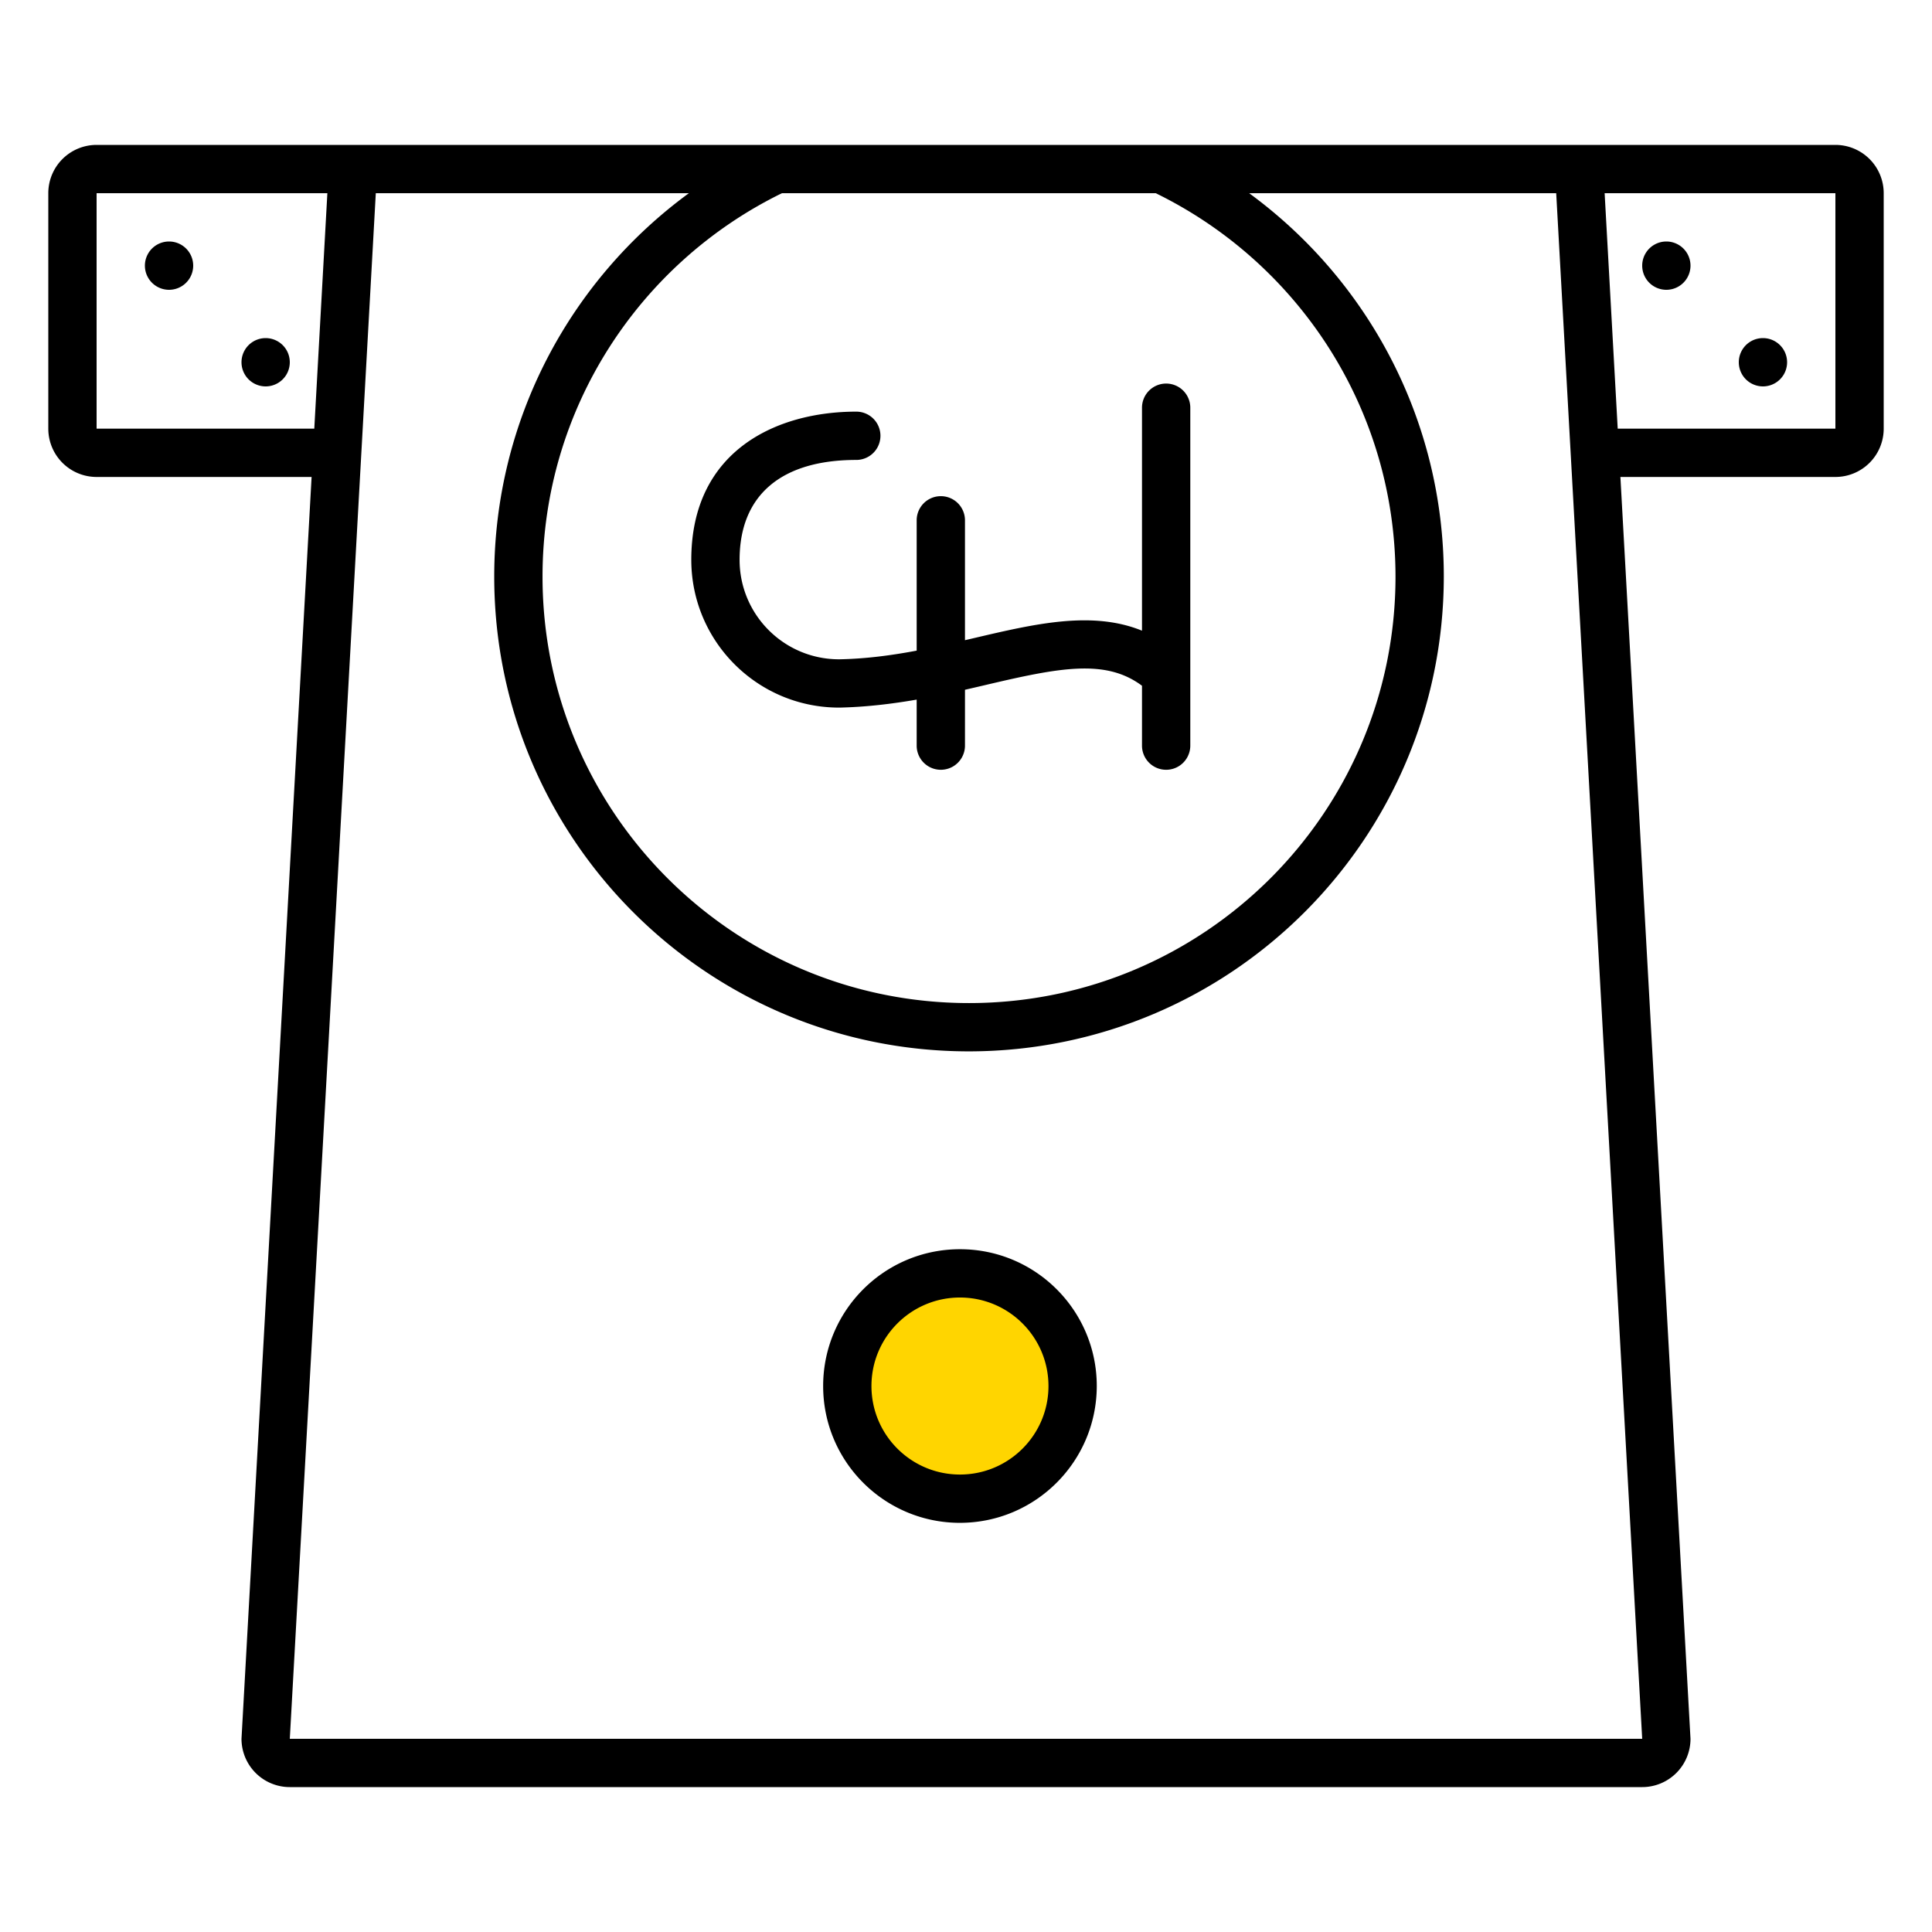 <svg xmlns="http://www.w3.org/2000/svg" viewBox="0 0 320 320"><g id="Foundations/Icons/Brand-Icons/Banking-and-Commerce/43-atm-cash" fill="none" fill-rule="evenodd" stroke="none" stroke-width="1"><circle id="lg-icon-fill-primary" cx="159.04" cy="229.57" r="18.66" fill="#ffd500"/><path id="Half-tone" fill="#000" d="M44 56a4 4 0 1 1 0 8 4 4 0 0 1 0-8m248 0a4 4 0 1 1 0 8 4 4 0 0 1 0-8M28 40a4 4 0 1 1 0 8 4 4 0 0 1 0-8m248 0a4 4 0 1 1 0 8 4 4 0 0 1 0-8"/><path id="Outlines" fill="#000" d="M304 24a8 8 0 0 1 8 8v39a8 8 0 0 1-8 8h-35.611L280 288a8 8 0 0 1-7.75 7.996L272 296H48a8 8 0 0 1-8-8L51.611 79H16a8 8 0 0 1-7.996-7.75L8 71V32a8 8 0 0 1 8-8Zm-189.9 8H62.244L48 288h224L257.756 32H206.9c19.546 14.308 32.24 37.422 32.24 63.5-.044 43.413-35.227 78.596-78.64 78.64-43.432 0-78.64-35.208-78.64-78.64 0-26.078 12.694-49.192 32.24-63.5M159 206.91c12.515 0 22.66 10.145 22.66 22.66-.017 12.508-10.152 22.643-22.66 22.66-12.515 0-22.66-10.145-22.66-22.66s10.145-22.66 22.66-22.66m0 8c-8.096 0-14.66 6.564-14.66 14.66s6.564 14.66 14.66 14.66 14.66-6.564 14.66-14.66c-.006-8.094-6.566-14.654-14.66-14.66M191.429 32l-61.91-.002C106.035 43.478 89.86 67.6 89.86 95.5c0 39.013 31.627 70.64 70.64 70.64s70.64-31.627 70.64-70.64c-.028-27.904-16.217-52.023-39.711-63.5m1.721 31.53a4 4 0 0 1 4 4v55.97a4 4 0 1 1-8 0v-9.919c-6.005-4.487-13.605-3.023-25.84-.141q-1.704.402-3.478.806l-.002 9.254a4 4 0 1 1-8 0v-7.623c-4.052.704-8.31 1.223-12.74 1.323h-.29c-13.45-.099-24.3-11.03-24.3-24.48 0-18.09 14.12-24.54 27.33-24.54a4 4 0 0 1 0 8c-12.46 0-19.33 5.87-19.33 16.54-.006 9.077 7.333 16.447 16.41 16.48h.17c4.412-.089 8.641-.66 12.75-1.435V86.18a4 4 0 1 1 8 0v19.858l1.66-.388c9.91-2.32 19.4-4.55 27.66-1.19V67.53a4 4 0 0 1 4-4M304 32h-38.222l2.166 39H304zM54.222 32H16v39h36.056z"/></g></svg>